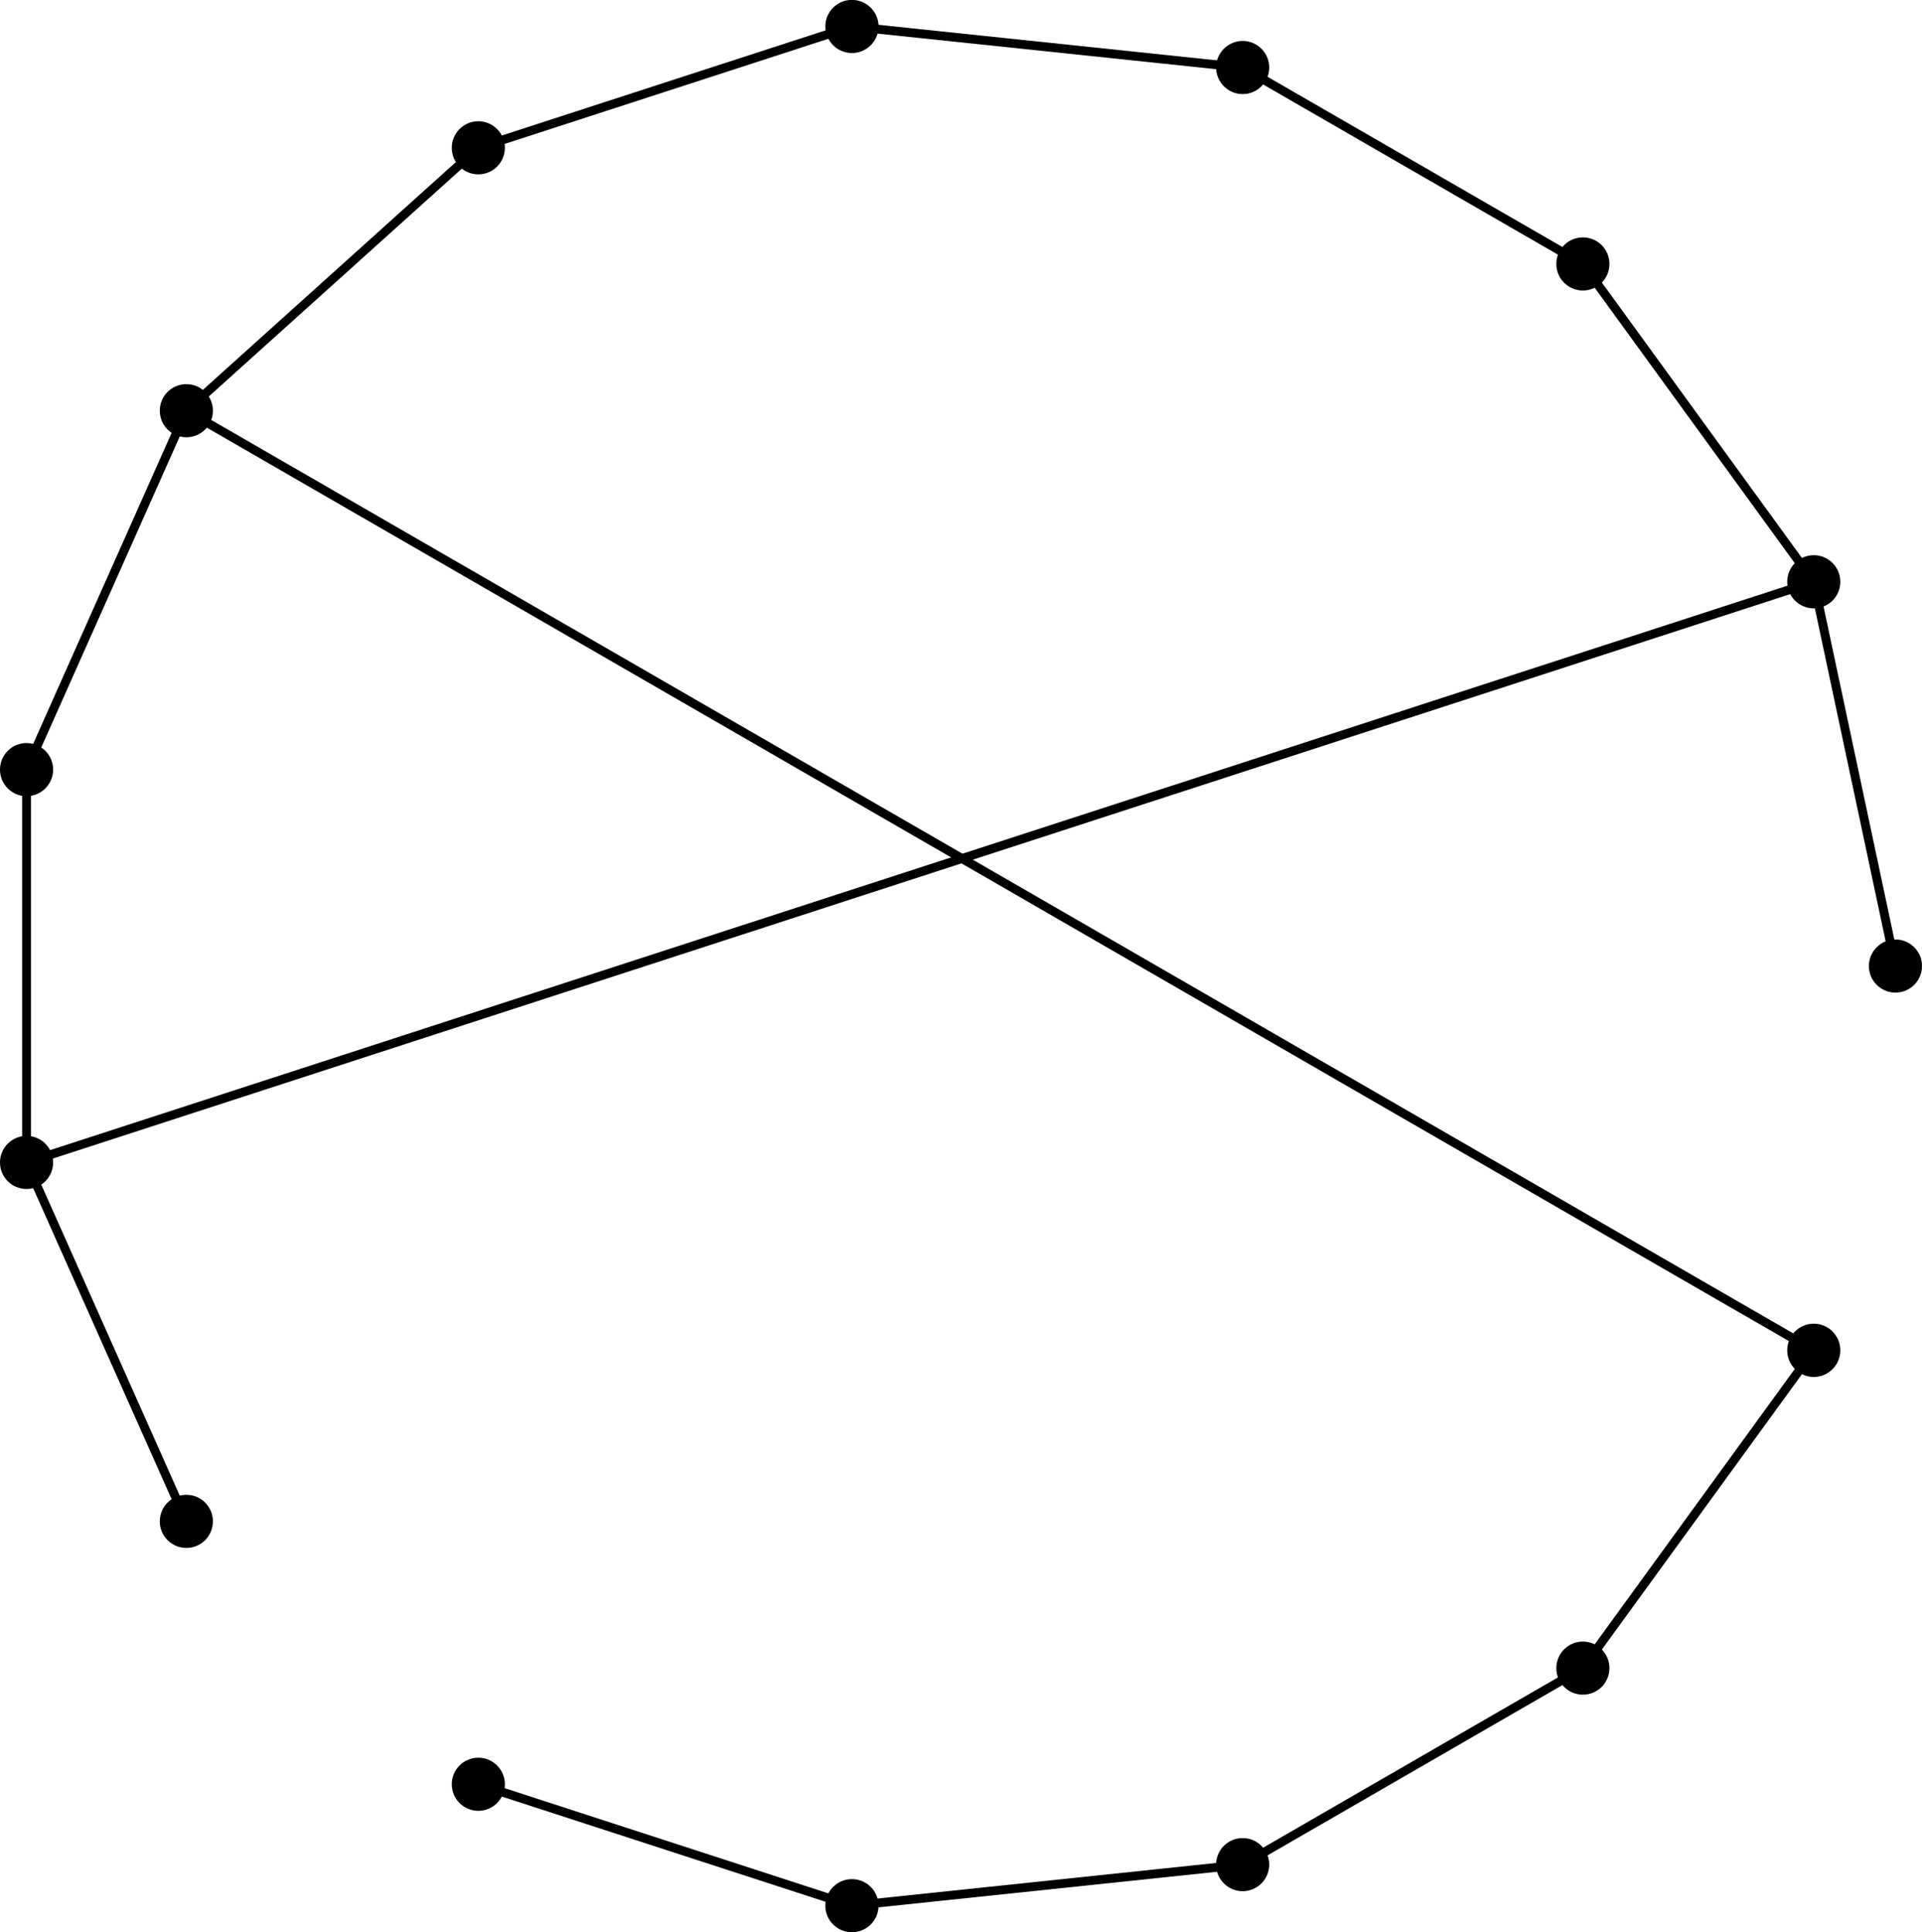 <?xml version="1.0" encoding="UTF-8"?>
<svg xmlns="http://www.w3.org/2000/svg" xmlns:xlink="http://www.w3.org/1999/xlink" width="86.5pt" height="86.96pt" viewBox="0 0 86.5 86.96" version="1.1">
<defs>
<clipPath id="clip1">
  <path d="M 84 42 L 86.5 42 L 86.5 45 L 84 45 Z M 84 42 "/>
</clipPath>
<clipPath id="clip2">
  <path d="M 78 36 L 86.5 36 L 86.5 51 L 78 51 Z M 78 36 "/>
</clipPath>
<clipPath id="clip3">
  <path d="M 74 19 L 86.5 19 L 86.5 33 L 74 33 Z M 74 19 "/>
</clipPath>
<clipPath id="clip4">
  <path d="M 14 73 L 29 73 L 29 86.961 L 14 86.961 Z M 14 73 "/>
</clipPath>
<clipPath id="clip5">
  <path d="M 37 84 L 40 84 L 40 86.961 L 37 86.961 Z M 37 84 "/>
</clipPath>
<clipPath id="clip6">
  <path d="M 31 79 L 45 79 L 45 86.961 L 31 86.961 Z M 31 79 "/>
</clipPath>
<clipPath id="clip7">
  <path d="M 49 77 L 63 77 L 63 86.961 L 49 86.961 Z M 49 77 "/>
</clipPath>
<clipPath id="clip8">
  <path d="M 74 54 L 86.5 54 L 86.5 68 L 74 68 Z M 74 54 "/>
</clipPath>
<clipPath id="clip9">
  <path d="M 75 20 L 86.5 20 L 86.5 50 L 75 50 Z M 75 20 "/>
</clipPath>
<clipPath id="clip10">
  <path d="M 65 6 L 86.5 6 L 86.5 32 L 65 32 Z M 65 6 "/>
</clipPath>
<clipPath id="clip11">
  <path d="M 15 74 L 44 74 L 44 86.961 L 15 86.961 Z M 15 74 "/>
</clipPath>
<clipPath id="clip12">
  <path d="M 32 78 L 62 78 L 62 86.961 L 32 86.961 Z M 32 78 "/>
</clipPath>
<clipPath id="clip13">
  <path d="M 50 69 L 77 69 L 77 86.961 L 50 86.961 Z M 50 69 "/>
</clipPath>
<clipPath id="clip14">
  <path d="M 65 55 L 86.5 55 L 86.5 81 L 65 81 Z M 65 55 "/>
</clipPath>
<clipPath id="clip15">
  <path d="M 0 20 L 86.5 20 L 86.5 58 L 0 58 Z M 0 20 "/>
</clipPath>
<clipPath id="clip16">
  <path d="M 2 12 L 86.5 12 L 86.5 67 L 2 67 Z M 2 12 "/>
</clipPath>
</defs>
<g id="surface1">
<g clip-path="url(#clip1)" clip-rule="nonzero">
<path style=" stroke:none;fill-rule:nonzero;fill:rgb(0%,0%,0%);fill-opacity:1;" d="M 86.301 43.477 C 86.301 42.926 85.855 42.48 85.305 42.48 C 84.758 42.48 84.309 42.926 84.309 43.477 C 84.309 44.027 84.758 44.473 85.305 44.473 C 85.855 44.473 86.301 44.027 86.301 43.477 Z M 86.301 43.477 "/>
</g>
<g clip-path="url(#clip2)" clip-rule="nonzero">
<path style="fill:none;stroke-width:0.399;stroke-linecap:butt;stroke-linejoin:miter;stroke:rgb(0%,0%,0%);stroke-opacity:1;stroke-miterlimit:10;" d="M 43.515 0 C 43.515 0.551 43.069 0.997 42.519 0.997 C 41.972 0.997 41.523 0.551 41.523 0 C 41.523 -0.55 41.972 -0.996 42.519 -0.996 C 43.069 -0.996 43.515 -0.55 43.515 0 Z M 43.515 0 " transform="matrix(1,0,0,-1,42.786,43.477)"/>
</g>
<path style=" stroke:none;fill-rule:nonzero;fill:rgb(0%,0%,0%);fill-opacity:1;" d="M 82.625 26.184 C 82.625 25.633 82.18 25.188 81.629 25.188 C 81.078 25.188 80.633 25.633 80.633 26.184 C 80.633 26.734 81.078 27.18 81.629 27.18 C 82.18 27.18 82.625 26.734 82.625 26.184 Z M 82.625 26.184 "/>
<g clip-path="url(#clip3)" clip-rule="nonzero">
<path style="fill:none;stroke-width:0.399;stroke-linecap:butt;stroke-linejoin:miter;stroke:rgb(0%,0%,0%);stroke-opacity:1;stroke-miterlimit:10;" d="M 39.839 17.293 C 39.839 17.844 39.394 18.29 38.843 18.29 C 38.292 18.29 37.847 17.844 37.847 17.293 C 37.847 16.743 38.292 16.297 38.843 16.297 C 39.394 16.297 39.839 16.743 39.839 17.293 Z M 39.839 17.293 " transform="matrix(1,0,0,-1,42.786,43.477)"/>
</g>
<path style="fill-rule:nonzero;fill:rgb(0%,0%,0%);fill-opacity:1;stroke-width:0.399;stroke-linecap:butt;stroke-linejoin:miter;stroke:rgb(0%,0%,0%);stroke-opacity:1;stroke-miterlimit:10;" d="M 29.448 31.598 C 29.448 32.149 29.003 32.594 28.452 32.594 C 27.901 32.594 27.456 32.149 27.456 31.598 C 27.456 31.047 27.901 30.602 28.452 30.602 C 29.003 30.602 29.448 31.047 29.448 31.598 Z M 29.448 31.598 " transform="matrix(1,0,0,-1,42.786,43.477)"/>
<path style="fill-rule:nonzero;fill:rgb(0%,0%,0%);fill-opacity:1;stroke-width:0.399;stroke-linecap:butt;stroke-linejoin:miter;stroke:rgb(0%,0%,0%);stroke-opacity:1;stroke-miterlimit:10;" d="M 14.136 40.438 C 14.136 40.989 13.691 41.434 13.14 41.434 C 12.589 41.434 12.144 40.989 12.144 40.438 C 12.144 39.891 12.589 39.442 13.14 39.442 C 13.691 39.442 14.136 39.891 14.136 40.438 Z M 14.136 40.438 " transform="matrix(1,0,0,-1,42.786,43.477)"/>
<path style="fill-rule:nonzero;fill:rgb(0%,0%,0%);fill-opacity:1;stroke-width:0.399;stroke-linecap:butt;stroke-linejoin:miter;stroke:rgb(0%,0%,0%);stroke-opacity:1;stroke-miterlimit:10;" d="M -3.446 42.286 C -3.446 42.836 -3.895 43.282 -4.446 43.282 C -4.993 43.282 -5.442 42.836 -5.442 42.286 C -5.442 41.739 -4.993 41.289 -4.446 41.289 C -3.895 41.289 -3.446 41.739 -3.446 42.286 Z M -3.446 42.286 " transform="matrix(1,0,0,-1,42.786,43.477)"/>
<path style="fill-rule:nonzero;fill:rgb(0%,0%,0%);fill-opacity:1;stroke-width:0.399;stroke-linecap:butt;stroke-linejoin:miter;stroke:rgb(0%,0%,0%);stroke-opacity:1;stroke-miterlimit:10;" d="M -20.263 36.825 C -20.263 37.375 -20.712 37.821 -21.259 37.821 C -21.809 37.821 -22.255 37.375 -22.255 36.825 C -22.255 36.274 -21.809 35.829 -21.259 35.829 C -20.712 35.829 -20.263 36.274 -20.263 36.825 Z M -20.263 36.825 " transform="matrix(1,0,0,-1,42.786,43.477)"/>
<path style="fill-rule:nonzero;fill:rgb(0%,0%,0%);fill-opacity:1;stroke-width:0.399;stroke-linecap:butt;stroke-linejoin:miter;stroke:rgb(0%,0%,0%);stroke-opacity:1;stroke-miterlimit:10;" d="M -33.403 24.993 C -33.403 25.543 -33.849 25.989 -34.399 25.989 C -34.95 25.989 -35.395 25.543 -35.395 24.993 C -35.395 24.442 -34.95 23.997 -34.399 23.997 C -33.849 23.997 -33.403 24.442 -33.403 24.993 Z M -33.403 24.993 " transform="matrix(1,0,0,-1,42.786,43.477)"/>
<path style="fill-rule:nonzero;fill:rgb(0%,0%,0%);fill-opacity:1;stroke-width:0.399;stroke-linecap:butt;stroke-linejoin:miter;stroke:rgb(0%,0%,0%);stroke-opacity:1;stroke-miterlimit:10;" d="M -40.595 8.84 C -40.595 9.391 -41.04 9.836 -41.591 9.836 C -42.141 9.836 -42.587 9.391 -42.587 8.84 C -42.587 8.29 -42.141 7.844 -41.591 7.844 C -41.04 7.844 -40.595 8.29 -40.595 8.84 Z M -40.595 8.84 " transform="matrix(1,0,0,-1,42.786,43.477)"/>
<path style="fill-rule:nonzero;fill:rgb(0%,0%,0%);fill-opacity:1;stroke-width:0.399;stroke-linecap:butt;stroke-linejoin:miter;stroke:rgb(0%,0%,0%);stroke-opacity:1;stroke-miterlimit:10;" d="M -40.595 -8.839 C -40.595 -8.289 -41.04 -7.843 -41.591 -7.843 C -42.141 -7.843 -42.587 -8.289 -42.587 -8.839 C -42.587 -9.39 -42.141 -9.835 -41.591 -9.835 C -41.04 -9.835 -40.595 -9.39 -40.595 -8.839 Z M -40.595 -8.839 " transform="matrix(1,0,0,-1,42.786,43.477)"/>
<path style="fill-rule:nonzero;fill:rgb(0%,0%,0%);fill-opacity:1;stroke-width:0.399;stroke-linecap:butt;stroke-linejoin:miter;stroke:rgb(0%,0%,0%);stroke-opacity:1;stroke-miterlimit:10;" d="M -33.403 -24.992 C -33.403 -24.441 -33.849 -23.996 -34.399 -23.996 C -34.95 -23.996 -35.395 -24.441 -35.395 -24.992 C -35.395 -25.543 -34.95 -25.988 -34.399 -25.988 C -33.849 -25.988 -33.403 -25.543 -33.403 -24.992 Z M -33.403 -24.992 " transform="matrix(1,0,0,-1,42.786,43.477)"/>
<path style=" stroke:none;fill-rule:nonzero;fill:rgb(0%,0%,0%);fill-opacity:1;" d="M 22.523 80.301 C 22.523 79.75 22.074 79.305 21.527 79.305 C 20.977 79.305 20.531 79.75 20.531 80.301 C 20.531 80.852 20.977 81.297 21.527 81.297 C 22.074 81.297 22.523 80.852 22.523 80.301 Z M 22.523 80.301 "/>
<g clip-path="url(#clip4)" clip-rule="nonzero">
<path style="fill:none;stroke-width:0.399;stroke-linecap:butt;stroke-linejoin:miter;stroke:rgb(0%,0%,0%);stroke-opacity:1;stroke-miterlimit:10;" d="M -20.263 -36.824 C -20.263 -36.273 -20.712 -35.828 -21.259 -35.828 C -21.809 -35.828 -22.255 -36.273 -22.255 -36.824 C -22.255 -37.375 -21.809 -37.82 -21.259 -37.82 C -20.712 -37.82 -20.263 -37.375 -20.263 -36.824 Z M -20.263 -36.824 " transform="matrix(1,0,0,-1,42.786,43.477)"/>
</g>
<g clip-path="url(#clip5)" clip-rule="nonzero">
<path style=" stroke:none;fill-rule:nonzero;fill:rgb(0%,0%,0%);fill-opacity:1;" d="M 39.34 85.766 C 39.34 85.215 38.891 84.77 38.34 84.77 C 37.793 84.77 37.344 85.215 37.344 85.766 C 37.344 86.316 37.793 86.762 38.34 86.762 C 38.891 86.762 39.34 86.316 39.34 85.766 Z M 39.34 85.766 "/>
</g>
<g clip-path="url(#clip6)" clip-rule="nonzero">
<path style="fill:none;stroke-width:0.399;stroke-linecap:butt;stroke-linejoin:miter;stroke:rgb(0%,0%,0%);stroke-opacity:1;stroke-miterlimit:10;" d="M -3.446 -42.289 C -3.446 -41.738 -3.895 -41.293 -4.446 -41.293 C -4.993 -41.293 -5.442 -41.738 -5.442 -42.289 C -5.442 -42.839 -4.993 -43.285 -4.446 -43.285 C -3.895 -43.285 -3.446 -42.839 -3.446 -42.289 Z M -3.446 -42.289 " transform="matrix(1,0,0,-1,42.786,43.477)"/>
</g>
<path style=" stroke:none;fill-rule:nonzero;fill:rgb(0%,0%,0%);fill-opacity:1;" d="M 56.922 83.918 C 56.922 83.367 56.477 82.922 55.926 82.922 C 55.375 82.922 54.93 83.367 54.93 83.918 C 54.93 84.465 55.375 84.914 55.926 84.914 C 56.477 84.914 56.922 84.465 56.922 83.918 Z M 56.922 83.918 "/>
<g clip-path="url(#clip7)" clip-rule="nonzero">
<path style="fill:none;stroke-width:0.399;stroke-linecap:butt;stroke-linejoin:miter;stroke:rgb(0%,0%,0%);stroke-opacity:1;stroke-miterlimit:10;" d="M 14.136 -40.441 C 14.136 -39.89 13.691 -39.445 13.14 -39.445 C 12.589 -39.445 12.144 -39.89 12.144 -40.441 C 12.144 -40.988 12.589 -41.437 13.14 -41.437 C 13.691 -41.437 14.136 -40.988 14.136 -40.441 Z M 14.136 -40.441 " transform="matrix(1,0,0,-1,42.786,43.477)"/>
</g>
<path style="fill-rule:nonzero;fill:rgb(0%,0%,0%);fill-opacity:1;stroke-width:0.399;stroke-linecap:butt;stroke-linejoin:miter;stroke:rgb(0%,0%,0%);stroke-opacity:1;stroke-miterlimit:10;" d="M 29.448 -31.597 C 29.448 -31.046 29.003 -30.601 28.452 -30.601 C 27.901 -30.601 27.456 -31.046 27.456 -31.597 C 27.456 -32.148 27.901 -32.593 28.452 -32.593 C 29.003 -32.593 29.448 -32.148 29.448 -31.597 Z M 29.448 -31.597 " transform="matrix(1,0,0,-1,42.786,43.477)"/>
<path style=" stroke:none;fill-rule:nonzero;fill:rgb(0%,0%,0%);fill-opacity:1;" d="M 82.625 60.773 C 82.625 60.223 82.18 59.773 81.629 59.773 C 81.078 59.773 80.633 60.223 80.633 60.773 C 80.633 61.32 81.078 61.77 81.629 61.77 C 82.18 61.77 82.625 61.32 82.625 60.773 Z M 82.625 60.773 "/>
<g clip-path="url(#clip8)" clip-rule="nonzero">
<path style="fill:none;stroke-width:0.399;stroke-linecap:butt;stroke-linejoin:miter;stroke:rgb(0%,0%,0%);stroke-opacity:1;stroke-miterlimit:10;" d="M 39.839 -17.296 C 39.839 -16.746 39.394 -16.296 38.843 -16.296 C 38.292 -16.296 37.847 -16.746 37.847 -17.296 C 37.847 -17.843 38.292 -18.293 38.843 -18.293 C 39.394 -18.293 39.839 -17.843 39.839 -17.296 Z M 39.839 -17.296 " transform="matrix(1,0,0,-1,42.786,43.477)"/>
</g>
<g clip-path="url(#clip9)" clip-rule="nonzero">
<path style="fill:none;stroke-width:0.399;stroke-linecap:butt;stroke-linejoin:miter;stroke:rgb(0%,0%,0%);stroke-opacity:1;stroke-miterlimit:10;" d="M 42.519 0 L 38.843 17.293 " transform="matrix(1,0,0,-1,42.786,43.477)"/>
</g>
<g clip-path="url(#clip10)" clip-rule="nonzero">
<path style="fill:none;stroke-width:0.399;stroke-linecap:butt;stroke-linejoin:miter;stroke:rgb(0%,0%,0%);stroke-opacity:1;stroke-miterlimit:10;" d="M 38.843 17.293 L 28.452 31.598 " transform="matrix(1,0,0,-1,42.786,43.477)"/>
</g>
<path style="fill:none;stroke-width:0.399;stroke-linecap:butt;stroke-linejoin:miter;stroke:rgb(0%,0%,0%);stroke-opacity:1;stroke-miterlimit:10;" d="M 28.452 31.598 L 13.14 40.438 " transform="matrix(1,0,0,-1,42.786,43.477)"/>
<path style="fill:none;stroke-width:0.399;stroke-linecap:butt;stroke-linejoin:miter;stroke:rgb(0%,0%,0%);stroke-opacity:1;stroke-miterlimit:10;" d="M 13.14 40.438 L -4.446 42.286 " transform="matrix(1,0,0,-1,42.786,43.477)"/>
<path style="fill:none;stroke-width:0.399;stroke-linecap:butt;stroke-linejoin:miter;stroke:rgb(0%,0%,0%);stroke-opacity:1;stroke-miterlimit:10;" d="M -4.446 42.286 L -21.259 36.825 " transform="matrix(1,0,0,-1,42.786,43.477)"/>
<path style="fill:none;stroke-width:0.399;stroke-linecap:butt;stroke-linejoin:miter;stroke:rgb(0%,0%,0%);stroke-opacity:1;stroke-miterlimit:10;" d="M -21.259 36.825 L -34.399 24.993 " transform="matrix(1,0,0,-1,42.786,43.477)"/>
<path style="fill:none;stroke-width:0.399;stroke-linecap:butt;stroke-linejoin:miter;stroke:rgb(0%,0%,0%);stroke-opacity:1;stroke-miterlimit:10;" d="M -34.399 24.993 L -41.591 8.84 " transform="matrix(1,0,0,-1,42.786,43.477)"/>
<path style="fill:none;stroke-width:0.399;stroke-linecap:butt;stroke-linejoin:miter;stroke:rgb(0%,0%,0%);stroke-opacity:1;stroke-miterlimit:10;" d="M -41.591 8.84 L -41.591 -8.839 " transform="matrix(1,0,0,-1,42.786,43.477)"/>
<path style="fill:none;stroke-width:0.399;stroke-linecap:butt;stroke-linejoin:miter;stroke:rgb(0%,0%,0%);stroke-opacity:1;stroke-miterlimit:10;" d="M -41.591 -8.839 L -34.399 -24.992 " transform="matrix(1,0,0,-1,42.786,43.477)"/>
<g clip-path="url(#clip11)" clip-rule="nonzero">
<path style="fill:none;stroke-width:0.399;stroke-linecap:butt;stroke-linejoin:miter;stroke:rgb(0%,0%,0%);stroke-opacity:1;stroke-miterlimit:10;" d="M -21.259 -36.824 L -4.446 -42.289 " transform="matrix(1,0,0,-1,42.786,43.477)"/>
</g>
<g clip-path="url(#clip12)" clip-rule="nonzero">
<path style="fill:none;stroke-width:0.399;stroke-linecap:butt;stroke-linejoin:miter;stroke:rgb(0%,0%,0%);stroke-opacity:1;stroke-miterlimit:10;" d="M -4.446 -42.289 L 13.14 -40.441 " transform="matrix(1,0,0,-1,42.786,43.477)"/>
</g>
<g clip-path="url(#clip13)" clip-rule="nonzero">
<path style="fill:none;stroke-width:0.399;stroke-linecap:butt;stroke-linejoin:miter;stroke:rgb(0%,0%,0%);stroke-opacity:1;stroke-miterlimit:10;" d="M 13.14 -40.441 L 28.452 -31.597 " transform="matrix(1,0,0,-1,42.786,43.477)"/>
</g>
<g clip-path="url(#clip14)" clip-rule="nonzero">
<path style="fill:none;stroke-width:0.399;stroke-linecap:butt;stroke-linejoin:miter;stroke:rgb(0%,0%,0%);stroke-opacity:1;stroke-miterlimit:10;" d="M 28.452 -31.597 L 38.843 -17.296 " transform="matrix(1,0,0,-1,42.786,43.477)"/>
</g>
<g clip-path="url(#clip15)" clip-rule="nonzero">
<path style="fill:none;stroke-width:0.399;stroke-linecap:butt;stroke-linejoin:miter;stroke:rgb(0%,0%,0%);stroke-opacity:1;stroke-miterlimit:10;" d="M -41.591 -8.839 L 38.843 17.293 " transform="matrix(1,0,0,-1,42.786,43.477)"/>
</g>
<g clip-path="url(#clip16)" clip-rule="nonzero">
<path style="fill:none;stroke-width:0.399;stroke-linecap:butt;stroke-linejoin:miter;stroke:rgb(0%,0%,0%);stroke-opacity:1;stroke-miterlimit:10;" d="M 38.843 -17.296 L -34.399 24.993 " transform="matrix(1,0,0,-1,42.786,43.477)"/>
</g>
</g>
</svg>
